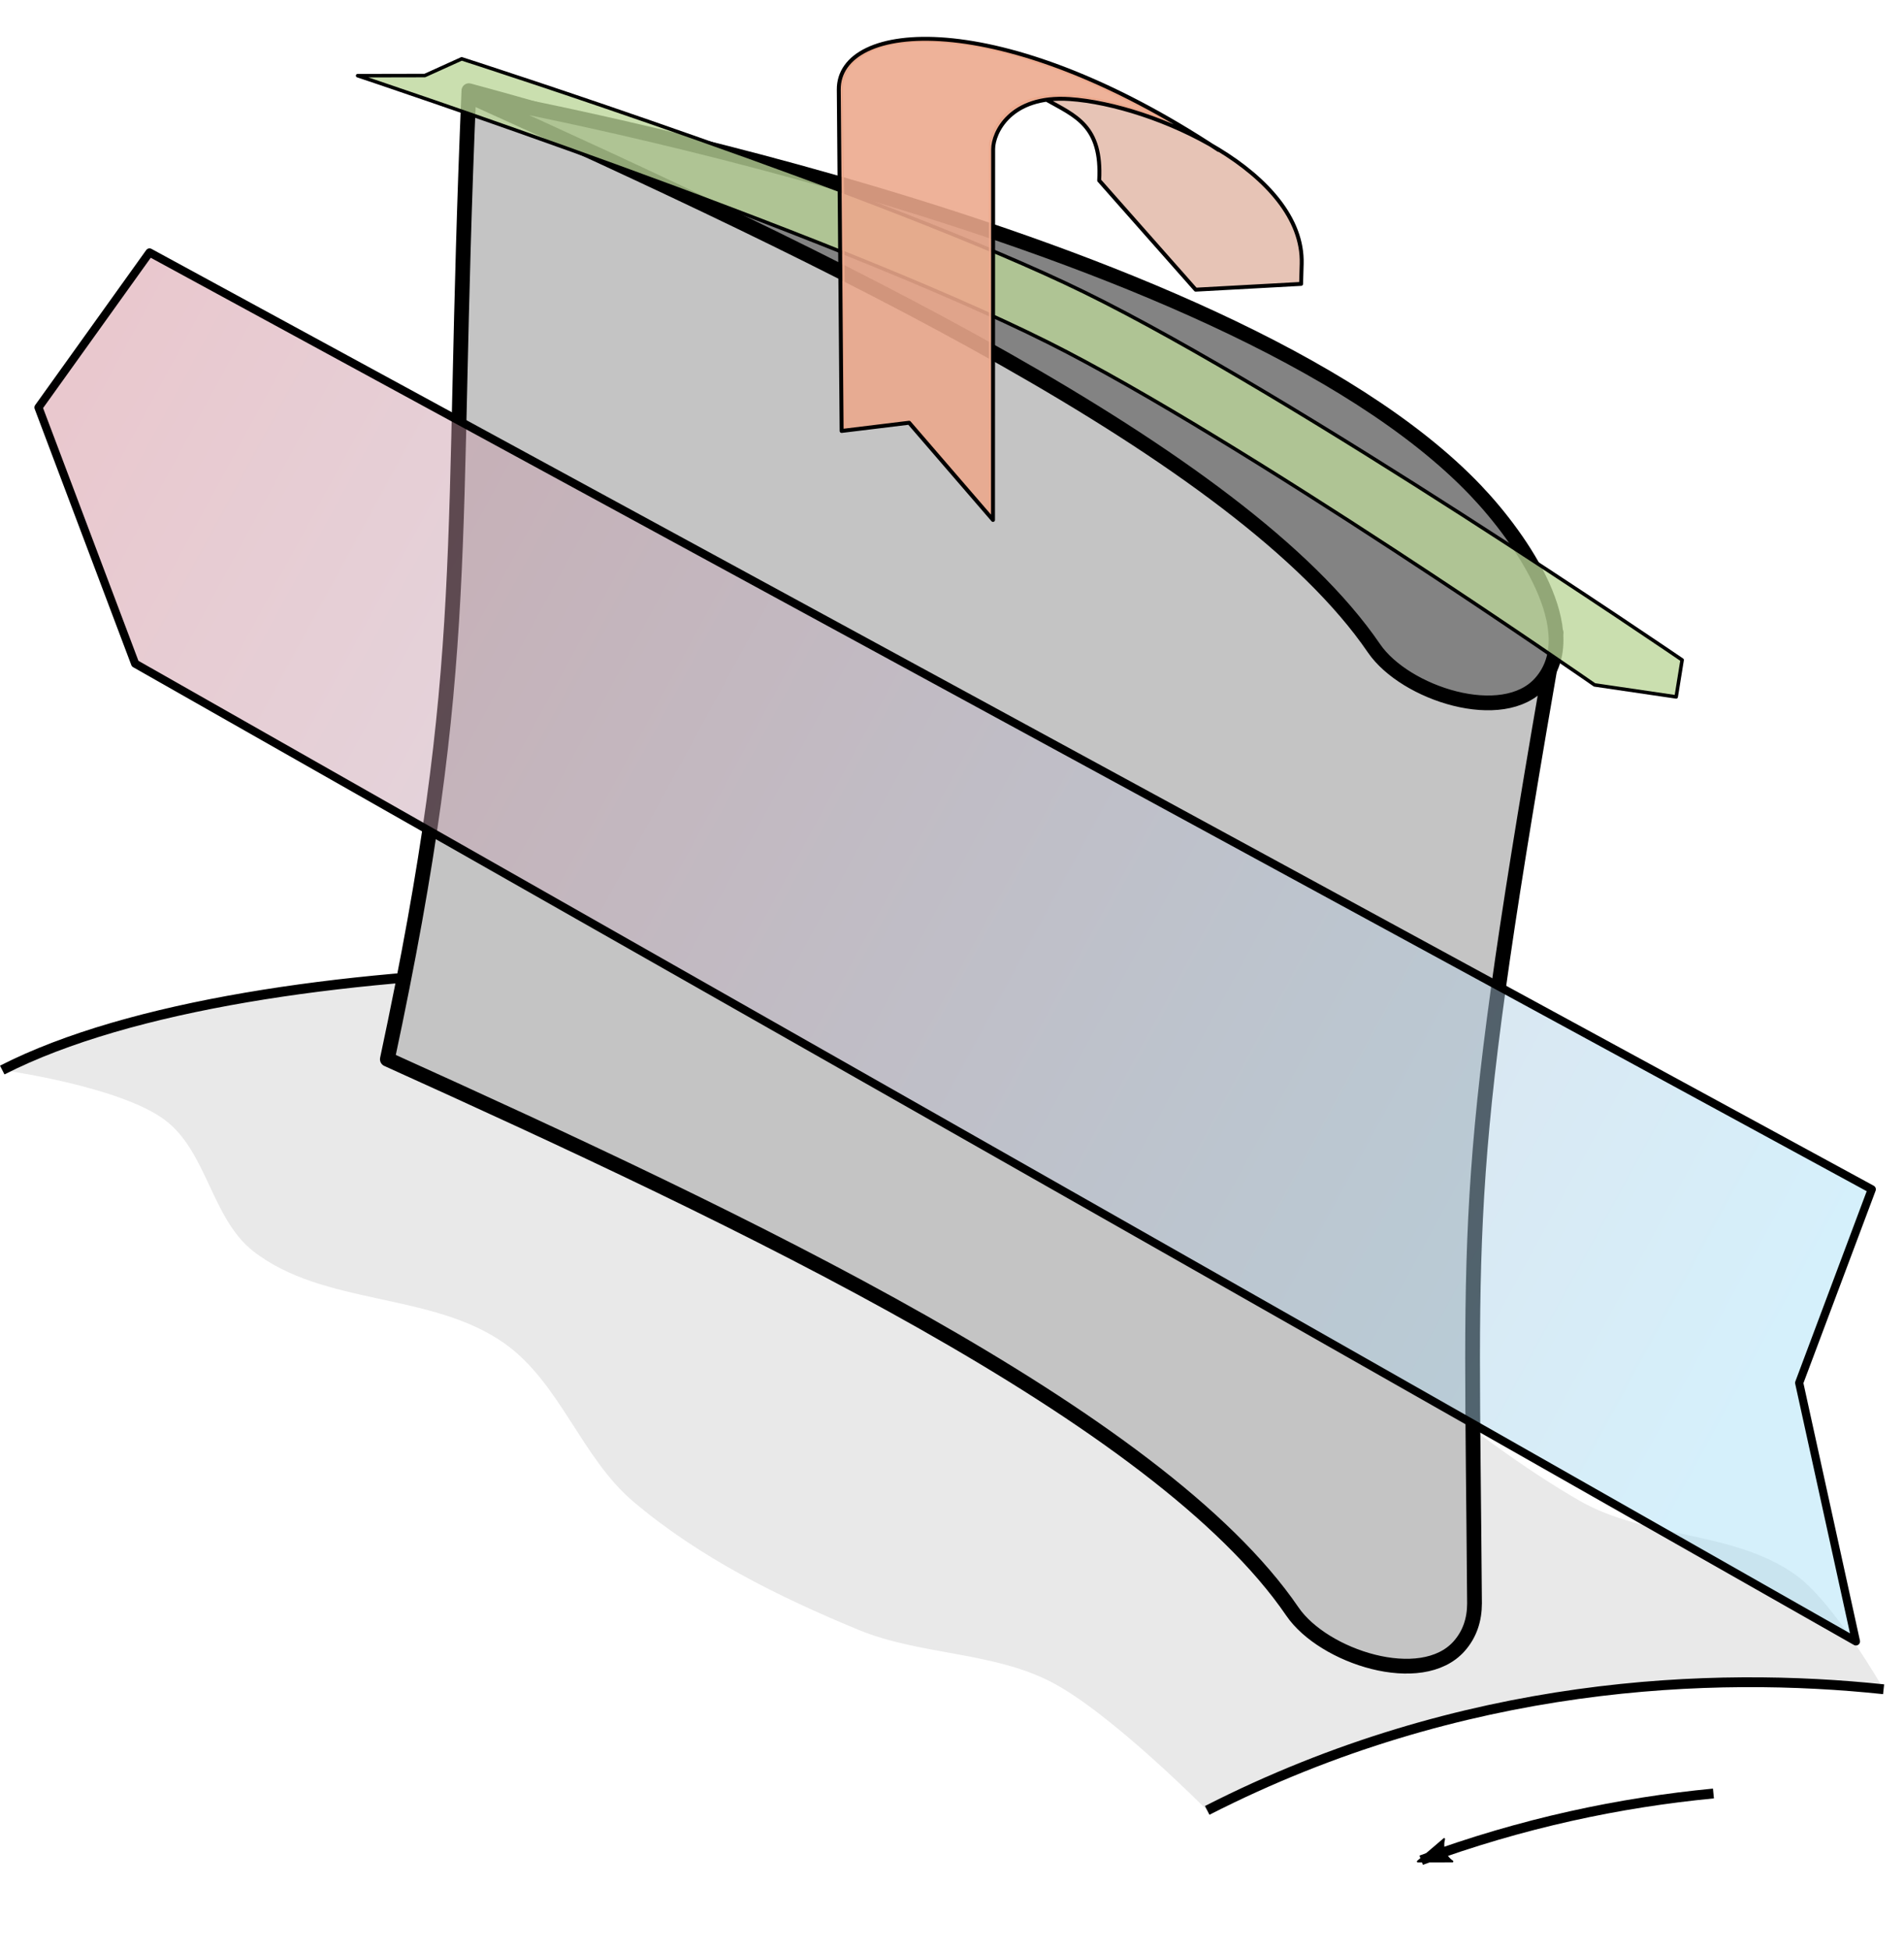 <?xml version="1.0" encoding="UTF-8" standalone="no"?>
<!-- Created with Inkscape (http://www.inkscape.org/) -->

<svg
   xmlns:dc="http://purl.org/dc/elements/1.1/"
   xmlns:cc="http://creativecommons.org/ns#"
   xmlns:rdf="http://www.w3.org/1999/02/22-rdf-syntax-ns#"
   xmlns:svg="http://www.w3.org/2000/svg"
   xmlns="http://www.w3.org/2000/svg"
   xmlns:xlink="http://www.w3.org/1999/xlink"
   xmlns:sodipodi="http://sodipodi.sourceforge.net/DTD/sodipodi-0.dtd"
   xmlns:inkscape="http://www.inkscape.org/namespaces/inkscape"
   width="193.494mm"
   height="198.162mm"
   viewBox="0 0 193.494 198.162"
   version="1.1"
   id="svg8"
   inkscape:version="0.92.4 (5da689c313, 2019-01-14)"
   sodipodi:docname="rotor_tip_clearance.svg">
  <sodipodi:namedview
     id="base"
     pagecolor="#ffffff"
     bordercolor="#666666"
     borderopacity="1.0"
     inkscape:pageopacity="0.0"
     inkscape:pageshadow="2"
     inkscape:zoom="1.979899"
     inkscape:cx="387.65936"
     inkscape:cy="353.49245"
     inkscape:document-units="mm"
     inkscape:current-layer="layer1"
     showgrid="false"
     inkscape:window-width="3840"
     inkscape:window-height="2080"
     inkscape:window-x="-11"
     inkscape:window-y="35"
     inkscape:window-maximized="1"
     inkscape:snap-global="false"
     inkscape:object-paths="true"
     inkscape:snap-intersection-paths="true"
     showguides="true"
     inkscape:guide-bbox="true"
     inkscape:snap-bbox="true"
     inkscape:snap-bbox-edge-midpoints="true"
     fit-margin-top="0"
     fit-margin-left="0"
     fit-margin-right="0"
     fit-margin-bottom="0" />
  <defs
     id="defs2">
    <marker
       inkscape:stockid="Arrow2Lstart"
       orient="auto"
       refY="0"
       refX="0"
       id="Arrow2Lstart"
       style="overflow:visible"
       inkscape:isstock="true">
      <path
         id="path1404"
         style="fill:#000000;fill-opacity:1;fill-rule:evenodd;stroke:#000000;stroke-width:0.625;stroke-linejoin:round;stroke-opacity:1"
         d="M 8.719,4.034 -2.207,0.016 8.719,-4.002 c -1.745,2.372 -1.735,5.617 -6e-7,8.035 z"
         transform="matrix(1.1,0,0,1.1,1.1,0)"
         inkscape:connector-curvature="0" />
    </marker>
    <marker
       inkscape:stockid="Arrow2Lend"
       orient="auto"
       refY="0"
       refX="0"
       id="Arrow2Lend"
       style="overflow:visible"
       inkscape:isstock="true">
      <path
         id="path1407"
         style="fill:#000000;fill-opacity:1;fill-rule:evenodd;stroke:#000000;stroke-width:0.625;stroke-linejoin:round;stroke-opacity:1"
         d="M 8.719,4.034 -2.207,0.016 8.719,-4.002 c -1.745,2.372 -1.735,5.617 -6e-7,8.035 z"
         transform="matrix(-1.1,0,0,-1.1,-1.1,0)"
         inkscape:connector-curvature="0" />
    </marker>
    <marker
       inkscape:stockid="Arrow2Lend"
       orient="auto"
       refY="0"
       refX="0"
       id="marker1590"
       style="overflow:visible"
       inkscape:isstock="true">
      <path
         id="path1588"
         style="fill:#000000;fill-opacity:1;fill-rule:evenodd;stroke:#000000;stroke-width:0.625;stroke-linejoin:round;stroke-opacity:1"
         d="M 8.719,4.034 -2.207,0.016 8.719,-4.002 c -1.745,2.372 -1.735,5.617 -6e-7,8.035 z"
         transform="matrix(-1.1,0,0,-1.1,-1.1,0)"
         inkscape:connector-curvature="0" />
    </marker>
    <linearGradient
       inkscape:collect="always"
       xlink:href="#linearGradient836"
       id="linearGradient838"
       x1="706.065"
       y1="234.504"
       x2="506.387"
       y2="234.504"
       gradientUnits="userSpaceOnUse"
       gradientTransform="matrix(0.878,0.478,-0.329,0.605,-358.577,-294.359)" />
    <linearGradient
       inkscape:collect="always"
       id="linearGradient836">
      <stop
         style="stop-color:#a6dff7;stop-opacity:0.471"
         offset="0"
         id="stop832" />
      <stop
         style="stop-color:#d18a97;stop-opacity:0.471"
         offset="1"
         id="stop834" />
    </linearGradient>
  </defs>
  <g
     inkscape:label="Layer 1"
     inkscape:groupmode="layer"
     id="layer1"
     transform="translate(-3.396,-46.175)">
    <g
       id="g938"
       transform="translate(-246.423,-140.049)">
      <path
         style="fill:#e9e9e9;fill-opacity:1;stroke:none;stroke-width:0.283px;stroke-linecap:butt;stroke-linejoin:miter;stroke-opacity:1"
         d="m 250.046,294.95 c 26.017,-13.279 86.691,-11.955 103.088,-5.554 0,0 35.385,36.8 57.232,49.331 6.704,3.846 15.656,3.01 21.934,7.517 3.97,2.851 8.94,11.623 8.94,11.623 -17.203,-1.822 -42.722,-0.971 -68.739,12.308 0,0 -9.774,-9.909 -15.857,-13.048 -6.004,-3.098 -13.319,-2.717 -19.565,-5.291 -8.126,-3.349 -16.207,-7.366 -22.912,-13.048 -5.251,-4.449 -7.423,-12.02 -13.023,-16.022 -7.402,-5.29 -18.455,-3.813 -25.613,-9.428 -4.218,-3.309 -4.681,-10.148 -8.99,-13.338 -4.622,-3.422 -16.497,-5.05 -16.497,-5.05 z"
         id="path934"
         inkscape:connector-curvature="0"
         sodipodi:nodetypes="ccaaccaaaaaac" />
      <path
         sodipodi:nodetypes="cccc"
         inkscape:connector-curvature="0"
         id="path930"
         d="m 441.24,357.868 c -17.203,-1.822 -42.722,-0.971 -68.739,12.308 M 250.046,294.95 c 26.017,-13.279 86.691,-11.955 103.088,-5.554"
         style="fill:none;fill-opacity:1;stroke:#000000;stroke-width:1;stroke-linecap:butt;stroke-linejoin:miter;stroke-miterlimit:4;stroke-dasharray:none;stroke-opacity:1" />
    </g>
    <path
       style="fill:#c4c4c4;fill-opacity:1;stroke:#000000;stroke-width:1.5;stroke-linecap:round;stroke-linejoin:round;stroke-miterlimit:4;stroke-dasharray:none;stroke-opacity:1"
       d="m 51.048,55.388 c -1.991,46.828 0.471,57.385 -8.287,98.414 36.107,16.326 78.402,36.24 91.973,56.116 3.155,4.621 13.124,7.844 16.949,3.523 1.095,-1.237 1.557,-2.721 1.561,-4.34 -0.297,-41.145 -1.427,-42.868 8.284,-98.644 C 124.732,92.101 118.226,73.494 51.048,55.388 Z"
       id="path908"
       inkscape:connector-curvature="0"
       sodipodi:nodetypes="ccccccc" />
    <path
       inkscape:transform-center-y="4.6240526"
       inkscape:transform-center-x="-5.7062378"
       sodipodi:nodetypes="ccccccc"
       inkscape:connector-curvature="0"
       id="path1741"
       d="m 18.592,71.826 -11.284,15.75 9.821,26.031 174.877,99.351 -5.768,-26.273 7.377,-19.664 z"
       style="opacity:1;fill:url(#linearGradient838);fill-opacity:1;stroke:#000000;stroke-width:0.83;stroke-linecap:round;stroke-linejoin:round;stroke-miterlimit:4;stroke-dasharray:none;stroke-opacity:1" />
    <path
       style="fill:#838383;fill-opacity:1;stroke:#000000;stroke-width:1.5;stroke-linecap:round;stroke-linejoin:round;stroke-miterlimit:4;stroke-dasharray:none;stroke-opacity:1"
       d="m 51.048,55.923 c 36.107,16.326 78.402,36.24 91.973,56.116 3.155,4.621 13.124,7.844 16.949,3.523 4.568,-5.161 -1.877,-14.596 -6.636,-19.581 C 128.052,69.494 51.048,55.923 51.048,55.923 Z"
       id="path910"
       inkscape:connector-curvature="0" />
    <path
       style="opacity:1;fill:#bbd698;fill-opacity:0.78;stroke:#000000;stroke-width:0.358;stroke-linecap:round;stroke-linejoin:round;stroke-miterlimit:4;stroke-dasharray:none;stroke-opacity:1"
       d="m 165.44,115.766 8.297,1.22 0.605,-3.753 c 0,0 -39.405,-26.929 -60.766,-37.379 C 93.348,65.959 50.314,52.153 50.314,52.153 l -3.747,1.697 -6.828,0.014 c 0,0 47.775,15.887 70.208,27.121 19.52,9.775 55.494,34.781 55.494,34.781 z"
       id="path956"
       inkscape:connector-curvature="0"
       sodipodi:nodetypes="cccacccac"
       inkscape:transform-center-x="4.843686"
       inkscape:transform-center-y="-3.0435302" />
    <path
       style="opacity:1;fill:#e7c4b6;fill-opacity:1;stroke:#e7c4b6;stroke-width:0.357;stroke-linecap:round;stroke-linejoin:round;stroke-miterlimit:4;stroke-dasharray:none;stroke-dashoffset:0;stroke-opacity:1;paint-order:normal"
       d="m 120.175,69.894 c -4.104,-4.663 -4.815,-5.513 -4.79,-5.728 0.06,-0.52 -0.186,-2.343 -0.413,-3.064 -0.285,-0.901 -0.986,-1.989 -1.676,-2.601 -0.27,-0.24 -0.98,-0.758 -1.578,-1.151 -0.598,-0.394 -1.129,-0.757 -1.181,-0.808 -0.158,-0.154 2.534,-0.003 3.78,0.212 7.517,1.295 15.494,5.547 18.905,10.079 0.986,1.31 1.584,2.505 1.982,3.957 0.172,0.627 0.301,3.696 0.165,3.893 -0.055,0.08 -1.407,0.185 -4.517,0.352 -2.441,0.131 -4.757,0.26 -5.147,0.287 l -0.709,0.048 z"
       id="path1954"
       inkscape:connector-curvature="0" />
    <path
       sodipodi:nodetypes="ccccccccccccccccc"
       inkscape:connector-curvature="0"
       id="path1241"
       d="m 89.135,89.938 -0.146,-23.843 c -0.102,-7.576 -0.134,-11.124 -0.1,-11.364 0.116,-0.819 0.572,-1.719 1.184,-2.33 0.432,-0.431 1.607,-1.127 2.353,-1.392 3.134,-1.111 7.628,-0.979 13.336,0.475 1.137,0.29 4.214,1.284 5.482,1.774 2.651,1.024 5.48,2.314 7.994,3.652 1.148,0.611 3.103,1.702 3.073,1.716 -0.014,0.006 -0.41,-0.145 -0.878,-0.335 -1.237,-0.503 -4.135,-1.401 -5.427,-1.685 -4.629,-1.017 -7.567,-0.787 -9.652,0.694 -1.016,0.721 -1.782,1.794 -2.116,2.953 l -0.139,0.484 -0.005,12.612 -0.005,25.369 -8.302,-9.637"
       style="opacity:0.885;fill:#eca88c;fill-opacity:1;stroke:#eca88c;stroke-width:0.4;stroke-linecap:round;stroke-linejoin:bevel;stroke-miterlimit:4;stroke-dasharray:none;stroke-dashoffset:0;stroke-opacity:1;paint-order:normal" />
    <path
       sodipodi:nodetypes="ccccssscccsc"
       inkscape:connector-curvature="0"
       id="path1243"
       d="m 109.741,56.306 c 2.926,1.655 5.677,2.621 5.36,8.205 l 9.806,11.097 10.713,-0.586 0.059,-2.039 c 0.269,-9.252 -14.959,-16.162 -23.588,-16.744 -6.043,-0.408 -7.765,3.445 -7.766,5.077 l -0.015,37.689 -8.523,-9.877 -6.86,0.835 -0.289,-34.673 c -0.059,-7.035 16.398,-8.551 38.593,6.122"
       style="fill:none;stroke:#000000;stroke-width:0.4;stroke-linecap:round;stroke-linejoin:round;stroke-miterlimit:4;stroke-dasharray:none;stroke-opacity:1" />
    <path
       sodipodi:nodetypes="cc"
       inkscape:connector-curvature="0"
       id="path1380"
       d="m 177.524,228.411 c -9.391,0.9 -19.408,2.972 -29.701,6.778"
       style="fill:none;fill-opacity:1;stroke:#000000;stroke-width:1;stroke-linecap:butt;stroke-linejoin:miter;stroke-miterlimit:4;stroke-dasharray:none;stroke-opacity:1;marker-end:url(#marker1590)" />
  </g>
  <g
     inkscape:groupmode="layer"
     id="layer2"
     inkscape:label="Layer 2"
     style="display:inline;opacity:0.148"
     transform="translate(-3.396,-46.175)" />
</svg>
